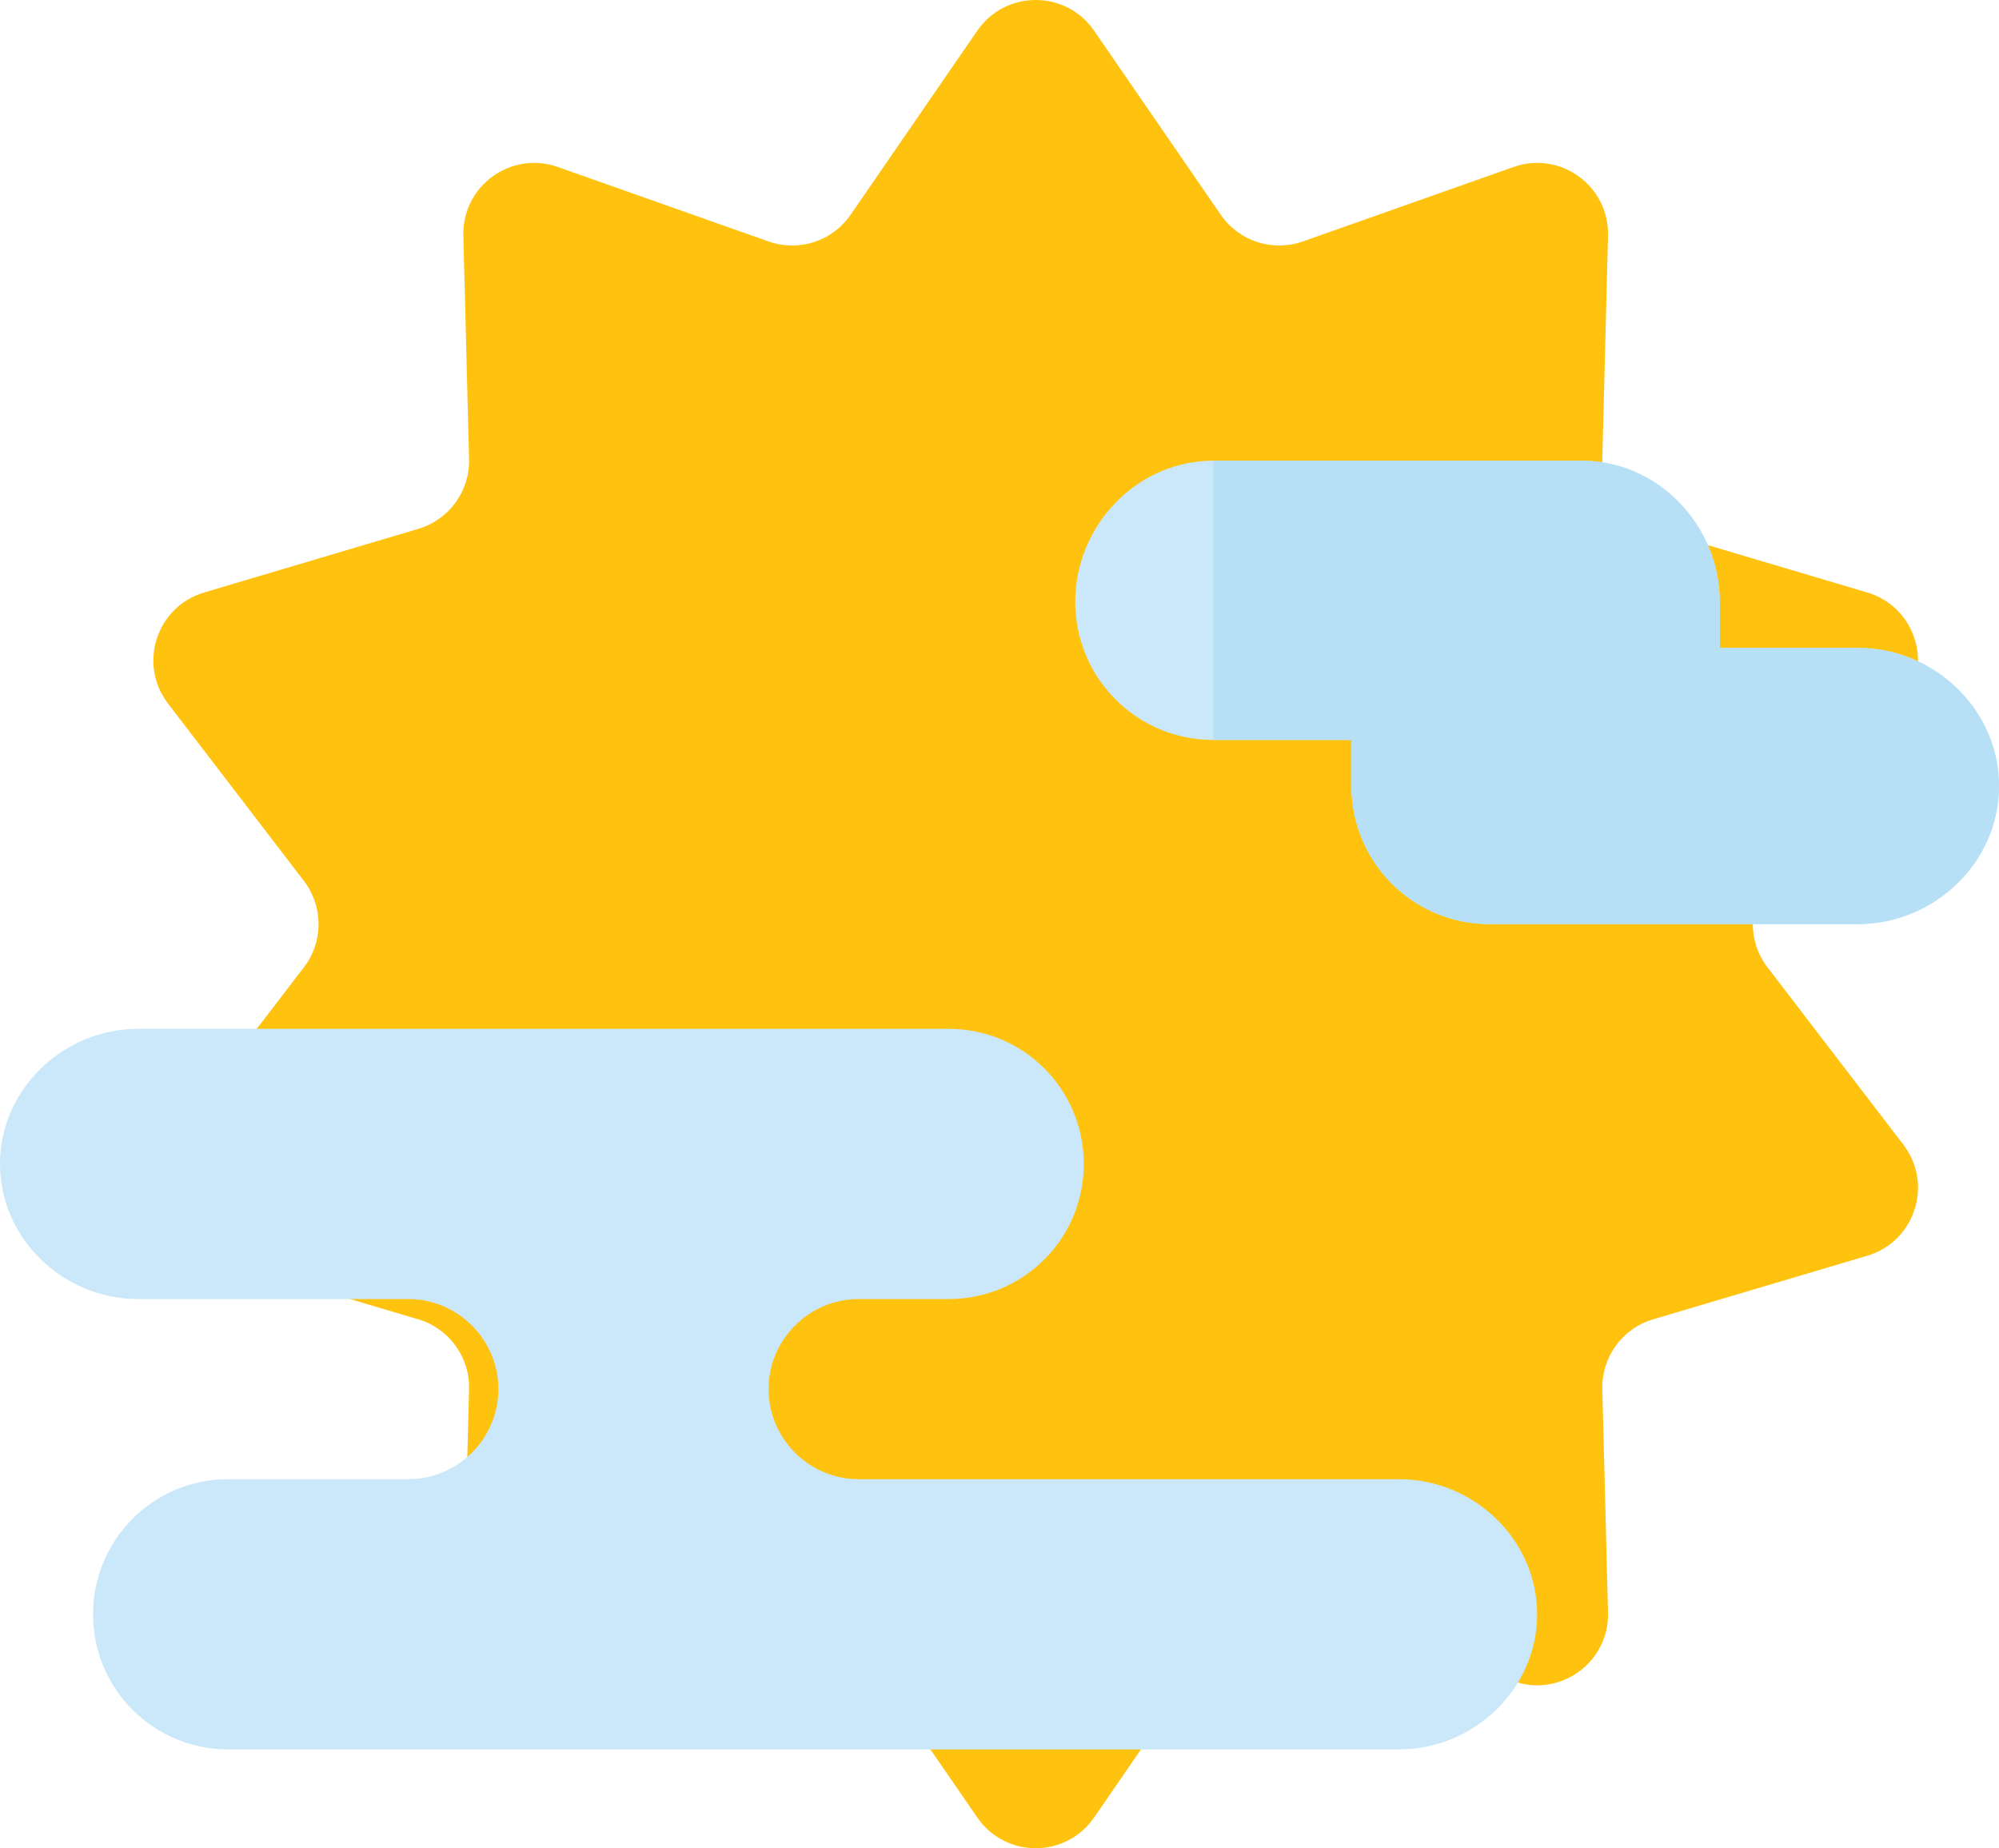 <?xml version="1.0" standalone="no"?><!-- Generator: Gravit.io --><svg xmlns="http://www.w3.org/2000/svg" xmlns:xlink="http://www.w3.org/1999/xlink" style="isolation:isolate" viewBox="0 0 1189.825 1100" width="1189.825" height="1100"><defs><clipPath id="_clipPath_S2YWhuGhyGLP9gzZ5UdWn7jpXUPRye5X"><rect width="1189.825" height="1100"/></clipPath></defs><g clip-path="url(#_clipPath_S2YWhuGhyGLP9gzZ5UdWn7jpXUPRye5X)"><path d=" M 651.207 18.27 L 726.634 127.85 C 737.449 143.562 757.461 150.065 775.446 143.71 L 900.877 99.392 C 928.761 89.54 957.866 110.686 957.113 140.25 L 953.724 273.237 C 953.238 292.306 965.606 309.328 983.891 314.759 L 1111.416 352.632 C 1139.765 361.051 1150.882 395.266 1132.896 418.741 L 1051.987 524.338 C 1040.386 539.479 1040.386 560.52 1051.987 575.662 L 1132.896 681.259 C 1150.882 704.734 1139.765 738.949 1111.416 747.368 L 983.891 785.241 C 965.606 790.671 953.238 807.694 953.724 826.763 L 957.113 959.75 C 957.866 989.314 928.761 1010.46 900.877 1000.607 L 775.446 956.289 C 757.461 949.935 737.449 956.437 726.634 972.149 L 651.207 1081.729 C 634.44 1106.09 598.463 1106.09 581.696 1081.729 L 506.269 972.149 C 495.454 956.437 475.442 949.935 457.457 956.289 L 332.026 1000.607 C 304.142 1010.459 275.037 989.313 275.79 959.75 L 279.179 826.763 C 279.665 807.694 267.297 790.671 249.011 785.241 L 121.486 747.368 C 93.137 738.949 82.02 704.733 100.006 681.259 L 180.915 575.662 C 192.517 560.52 192.517 539.479 180.915 524.338 L 100.006 418.741 C 82.02 395.266 93.137 361.051 121.486 352.632 L 249.011 314.759 C 267.296 309.328 279.664 292.306 279.179 273.237 L 275.79 140.25 C 275.037 110.686 304.142 89.54 332.026 99.392 L 457.457 143.71 C 475.442 150.064 495.454 143.562 506.269 127.85 L 581.696 18.27 C 598.463 -6.09 634.439 -6.09 651.207 18.27 Z " fill="rgb(255,194,15)"/><g><path d=" M 1189.825 467.8 C 1189.825 513.282 1151.284 550 1105.799 550 L 886.6 550 C 841.115 550 804.401 513.282 804.401 467.8 L 804.401 440.401 L 722.201 440.401 C 676.716 440.401 640.002 403.687 640.002 358.201 C 640.002 312.716 676.716 274.175 722.201 274.175 L 941.4 274.175 C 986.885 274.175 1023.599 312.716 1023.599 358.201 L 1023.599 385.601 L 1105.799 385.601 C 1151.284 385.601 1189.825 422.315 1189.825 467.8 Z " fill="rgb(202,232,249)"/><path d=" M 1189.825 467.8 C 1189.825 513.282 1151.284 550 1105.799 550 L 886.6 550 C 841.115 550 804.401 513.282 804.401 467.8 L 804.401 440.401 L 722.201 440.401 L 722.201 274.175 L 941.4 274.175 C 986.885 274.175 1023.599 312.716 1023.599 358.201 L 1023.599 385.601 L 1105.799 385.601 C 1151.284 385.601 1189.825 422.315 1189.825 467.8 Z " fill="rgb(183,224,246)"/></g><path d=" M 914.913 960.784 C 914.913 1005.277 877.211 1041.196 832.714 1041.196 L 135.807 1041.196 C 91.311 1041.196 55.395 1005.277 55.395 960.784 C 55.395 916.287 91.311 880.371 135.807 880.371 L 243.024 880.371 C 272.508 880.371 296.632 856.248 296.632 826.763 C 296.632 797.278 272.508 773.155 243.024 773.155 L 82.199 773.155 C 37.703 773.155 0 737.235 0 692.742 C 0 648.246 37.703 612.33 82.199 612.33 L 564.673 612.33 C 609.17 612.33 645.085 648.246 645.085 692.742 C 645.085 737.235 609.17 773.155 564.673 773.155 L 511.065 773.155 C 481.58 773.155 457.457 797.278 457.457 826.763 C 457.457 856.248 481.58 880.371 511.065 880.371 L 832.714 880.371 C 877.211 880.371 914.913 916.287 914.913 960.784 Z " fill="rgb(202,232,249)"/></g></svg>